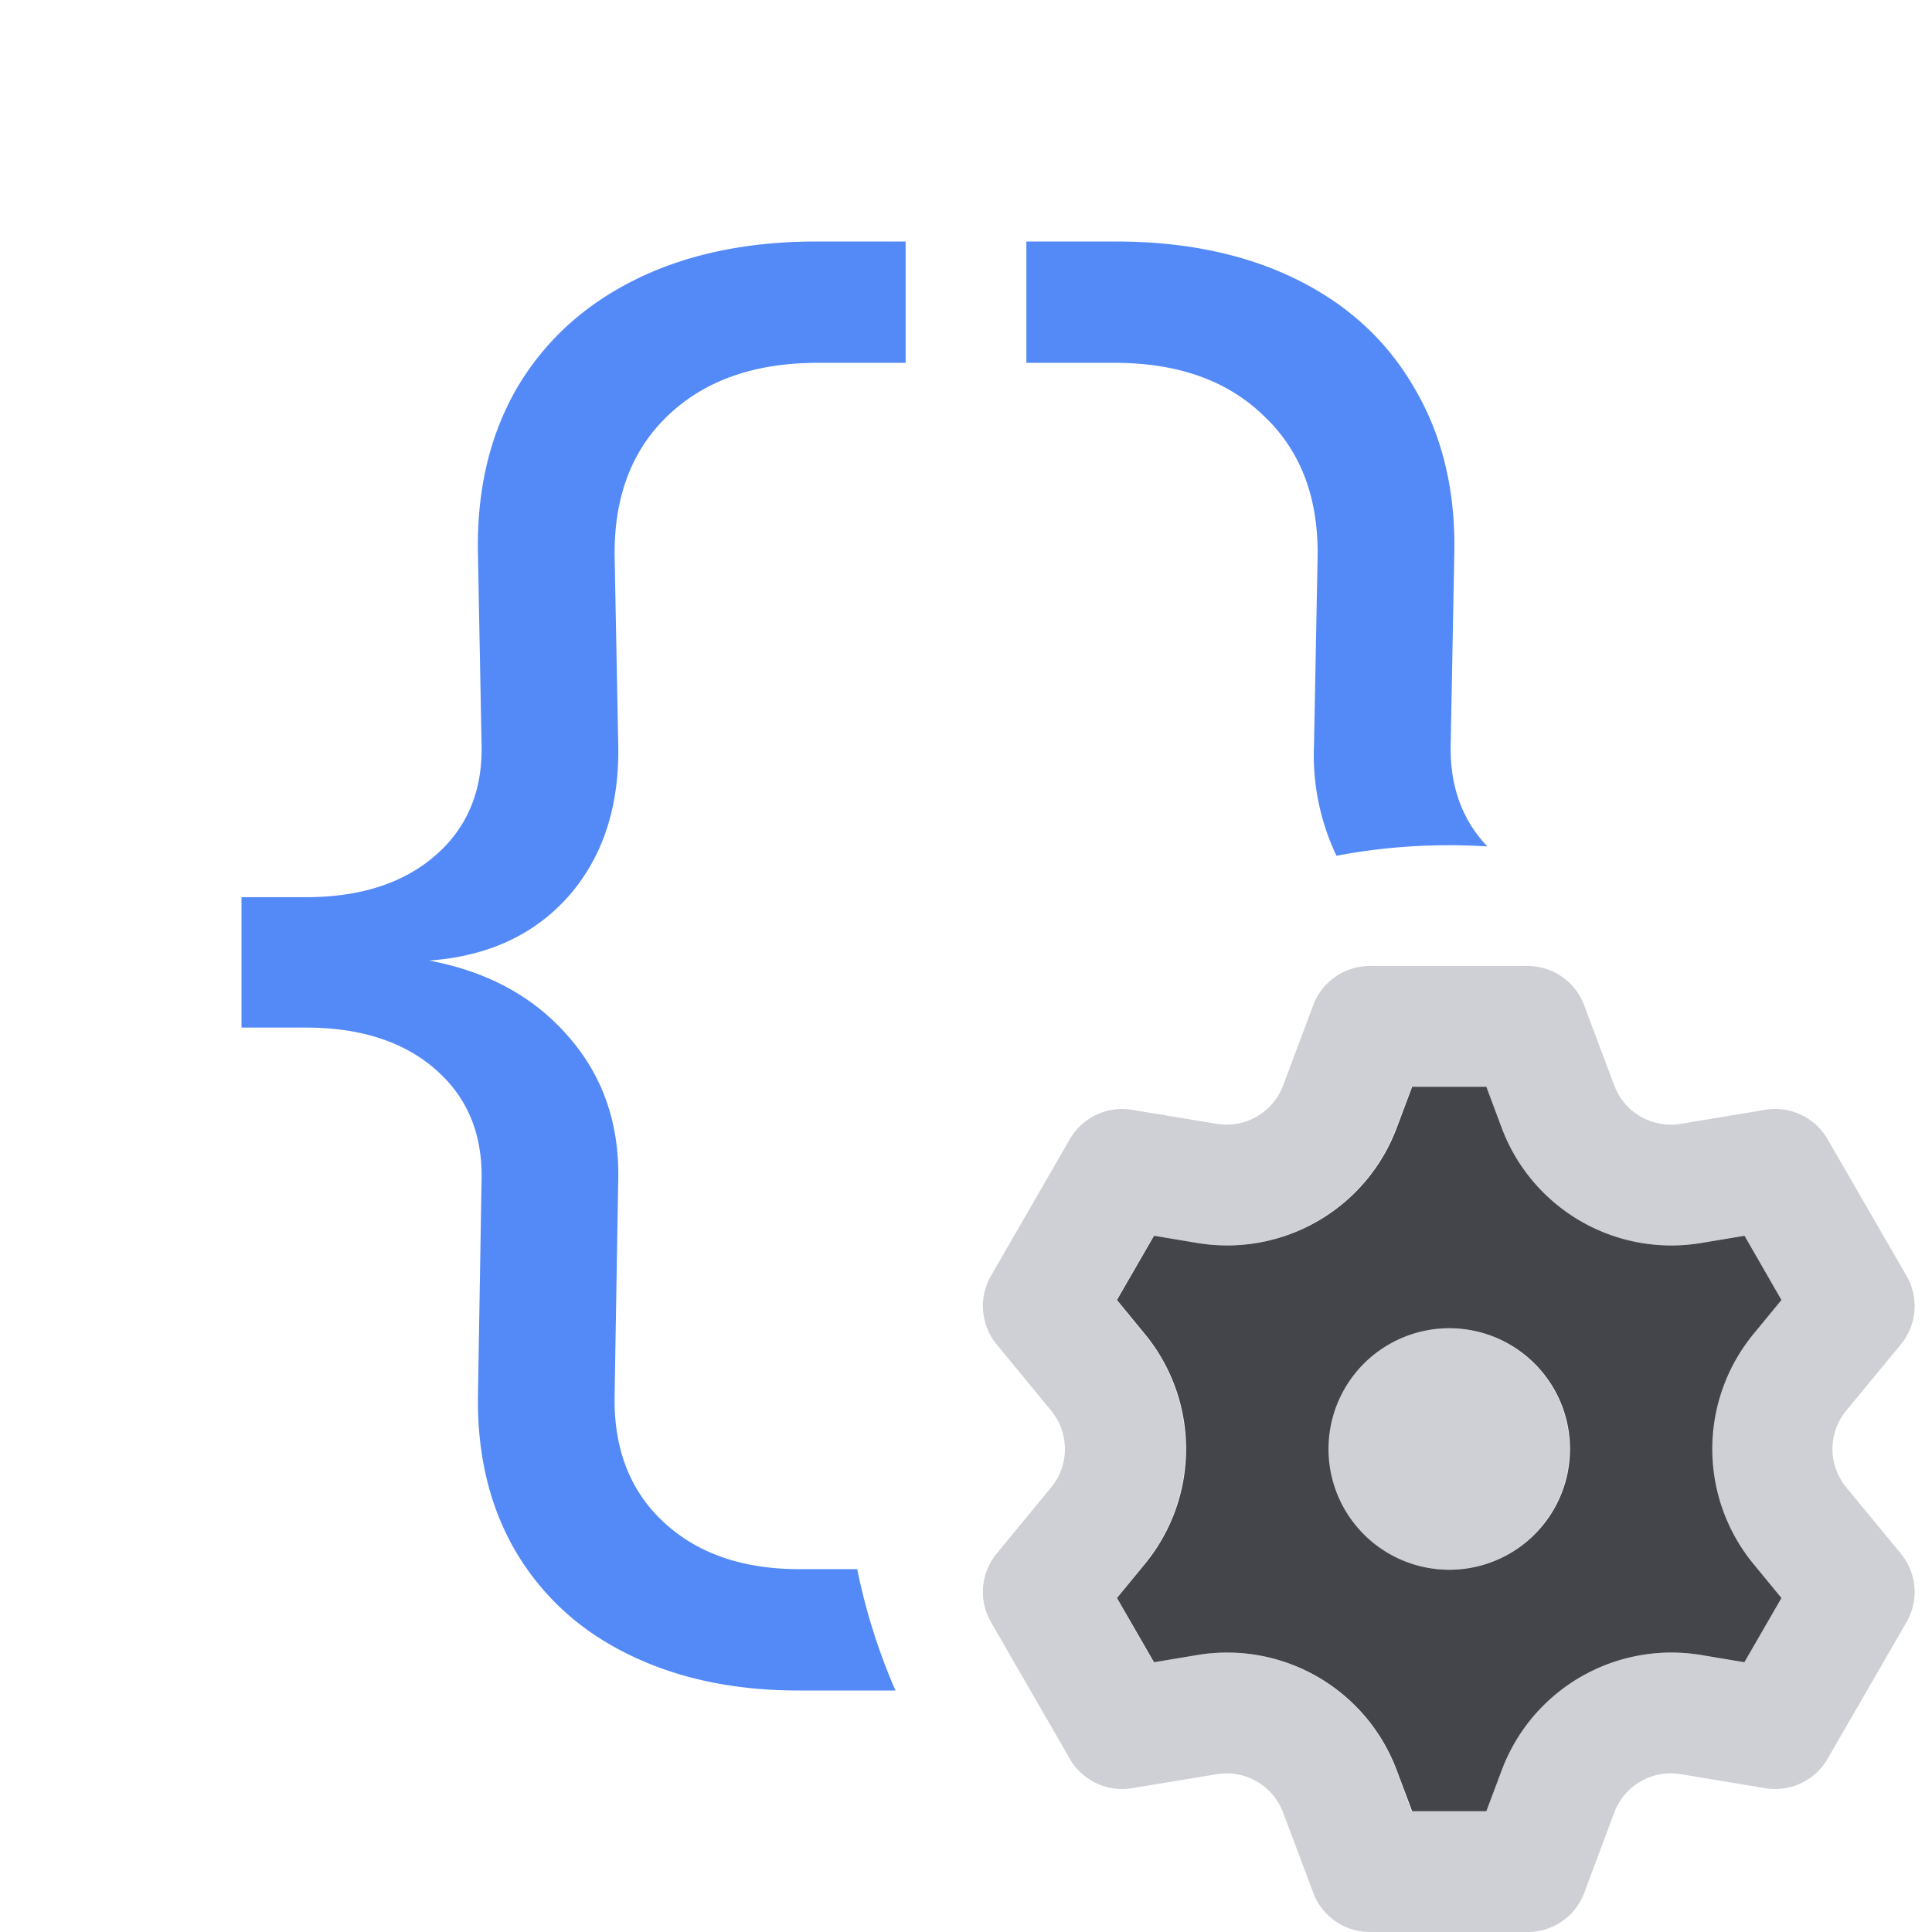 <svg xmlns="http://www.w3.org/2000/svg" width="16" height="16" fill="none"><path fill="#CED0D6" d="M11.998 13a1 1 0 1 0 0-2 1 1 0 0 0 0 2"/><path fill="#CED0D6" fill-rule="evenodd" d="M13.12 15.676a.5.5 0 0 1-.469.324h-1.307a.5.5 0 0 1-.468-.324l-.25-.666a.5.5 0 0 0-.55-.317l-.7.116a.5.5 0 0 1-.516-.243l-.653-1.132a.5.5 0 0 1 .047-.568l.451-.548a.5.5 0 0 0 0-.636l-.451-.548a.5.5 0 0 1-.047-.568l.653-1.132a.5.5 0 0 1 .515-.243l.701.116a.5.5 0 0 0 .55-.317l.25-.666A.5.5 0 0 1 11.344 8h1.307a.5.5 0 0 1 .468.324l.25.666a.5.5 0 0 0 .55.317l.701-.116a.5.5 0 0 1 .515.243l.654 1.132a.5.5 0 0 1-.047.568l-.452.548a.5.5 0 0 0 0 .636l.452.548a.5.5 0 0 1 .047.568l-.654 1.132a.5.5 0 0 1-.515.243l-.7-.116a.5.5 0 0 0-.551.317zM11.69 15h.615l.128-.34a1.5 1.5 0 0 1 1.65-.954l.36.06.306-.532-.231-.281a1.5 1.5 0 0 1 0-1.906l.231-.281-.307-.532-.359.06a1.5 1.5 0 0 1-1.65-.953L12.305 9h-.614l-.128.34a1.5 1.5 0 0 1-1.65.954l-.36-.06-.307.532.231.281a1.5 1.5 0 0 1 0 1.906l-.23.281.306.532.36-.06a1.5 1.5 0 0 1 1.65.953z" clip-rule="evenodd"/><path fill="#43454A" fill-rule="evenodd" d="M12.309 15h-.614l-.128-.34a1.5 1.5 0 0 0-1.65-.954l-.36.06-.307-.532.231-.281a1.5 1.5 0 0 0 0-1.906l-.231-.281.307-.532.36.06a1.5 1.5 0 0 0 1.65-.953L11.695 9h.614l.127.34a1.5 1.5 0 0 0 1.651.954l.36-.06.306.532-.231.281a1.5 1.5 0 0 0 0 1.906l.231.281-.307.532-.359-.06a1.5 1.5 0 0 0-1.65.953zm.693-3a1 1 0 1 1-2 0 1 1 0 0 1 2 0" clip-rule="evenodd"/><path fill="#548AF7" d="M3.605 8.855q.398.345.383.923l-.03 1.792q-.007.735.315 1.282.33.555.93.848.608.3 1.41.3h.803a5 5 0 0 1-.317-1.005H6.62q-.712 0-1.132-.397-.413-.39-.398-1.05l.03-1.778q.015-.697-.412-1.185-.428-.495-1.155-.63.728-.052 1.155-.532.427-.488.412-1.253l-.03-1.567q-.007-.735.443-1.163.457-.435 1.237-.435h.73V2h-.737q-.863 0-1.5.315-.638.315-.983.9-.337.585-.322 1.365l.03 1.583q.015.577-.383.922-.397.345-1.072.345H2v1.08h.533q.675 0 1.072.345m8.713-1.845a5 5 0 0 0-1.25.077 1.94 1.94 0 0 1-.186-.917l.03-1.567q.008-.735-.45-1.163-.45-.435-1.23-.435H8.5V2h.74q.862 0 1.5.315t.974.9q.345.585.33 1.365l-.03 1.583q-.012.516.304.847"/></svg>